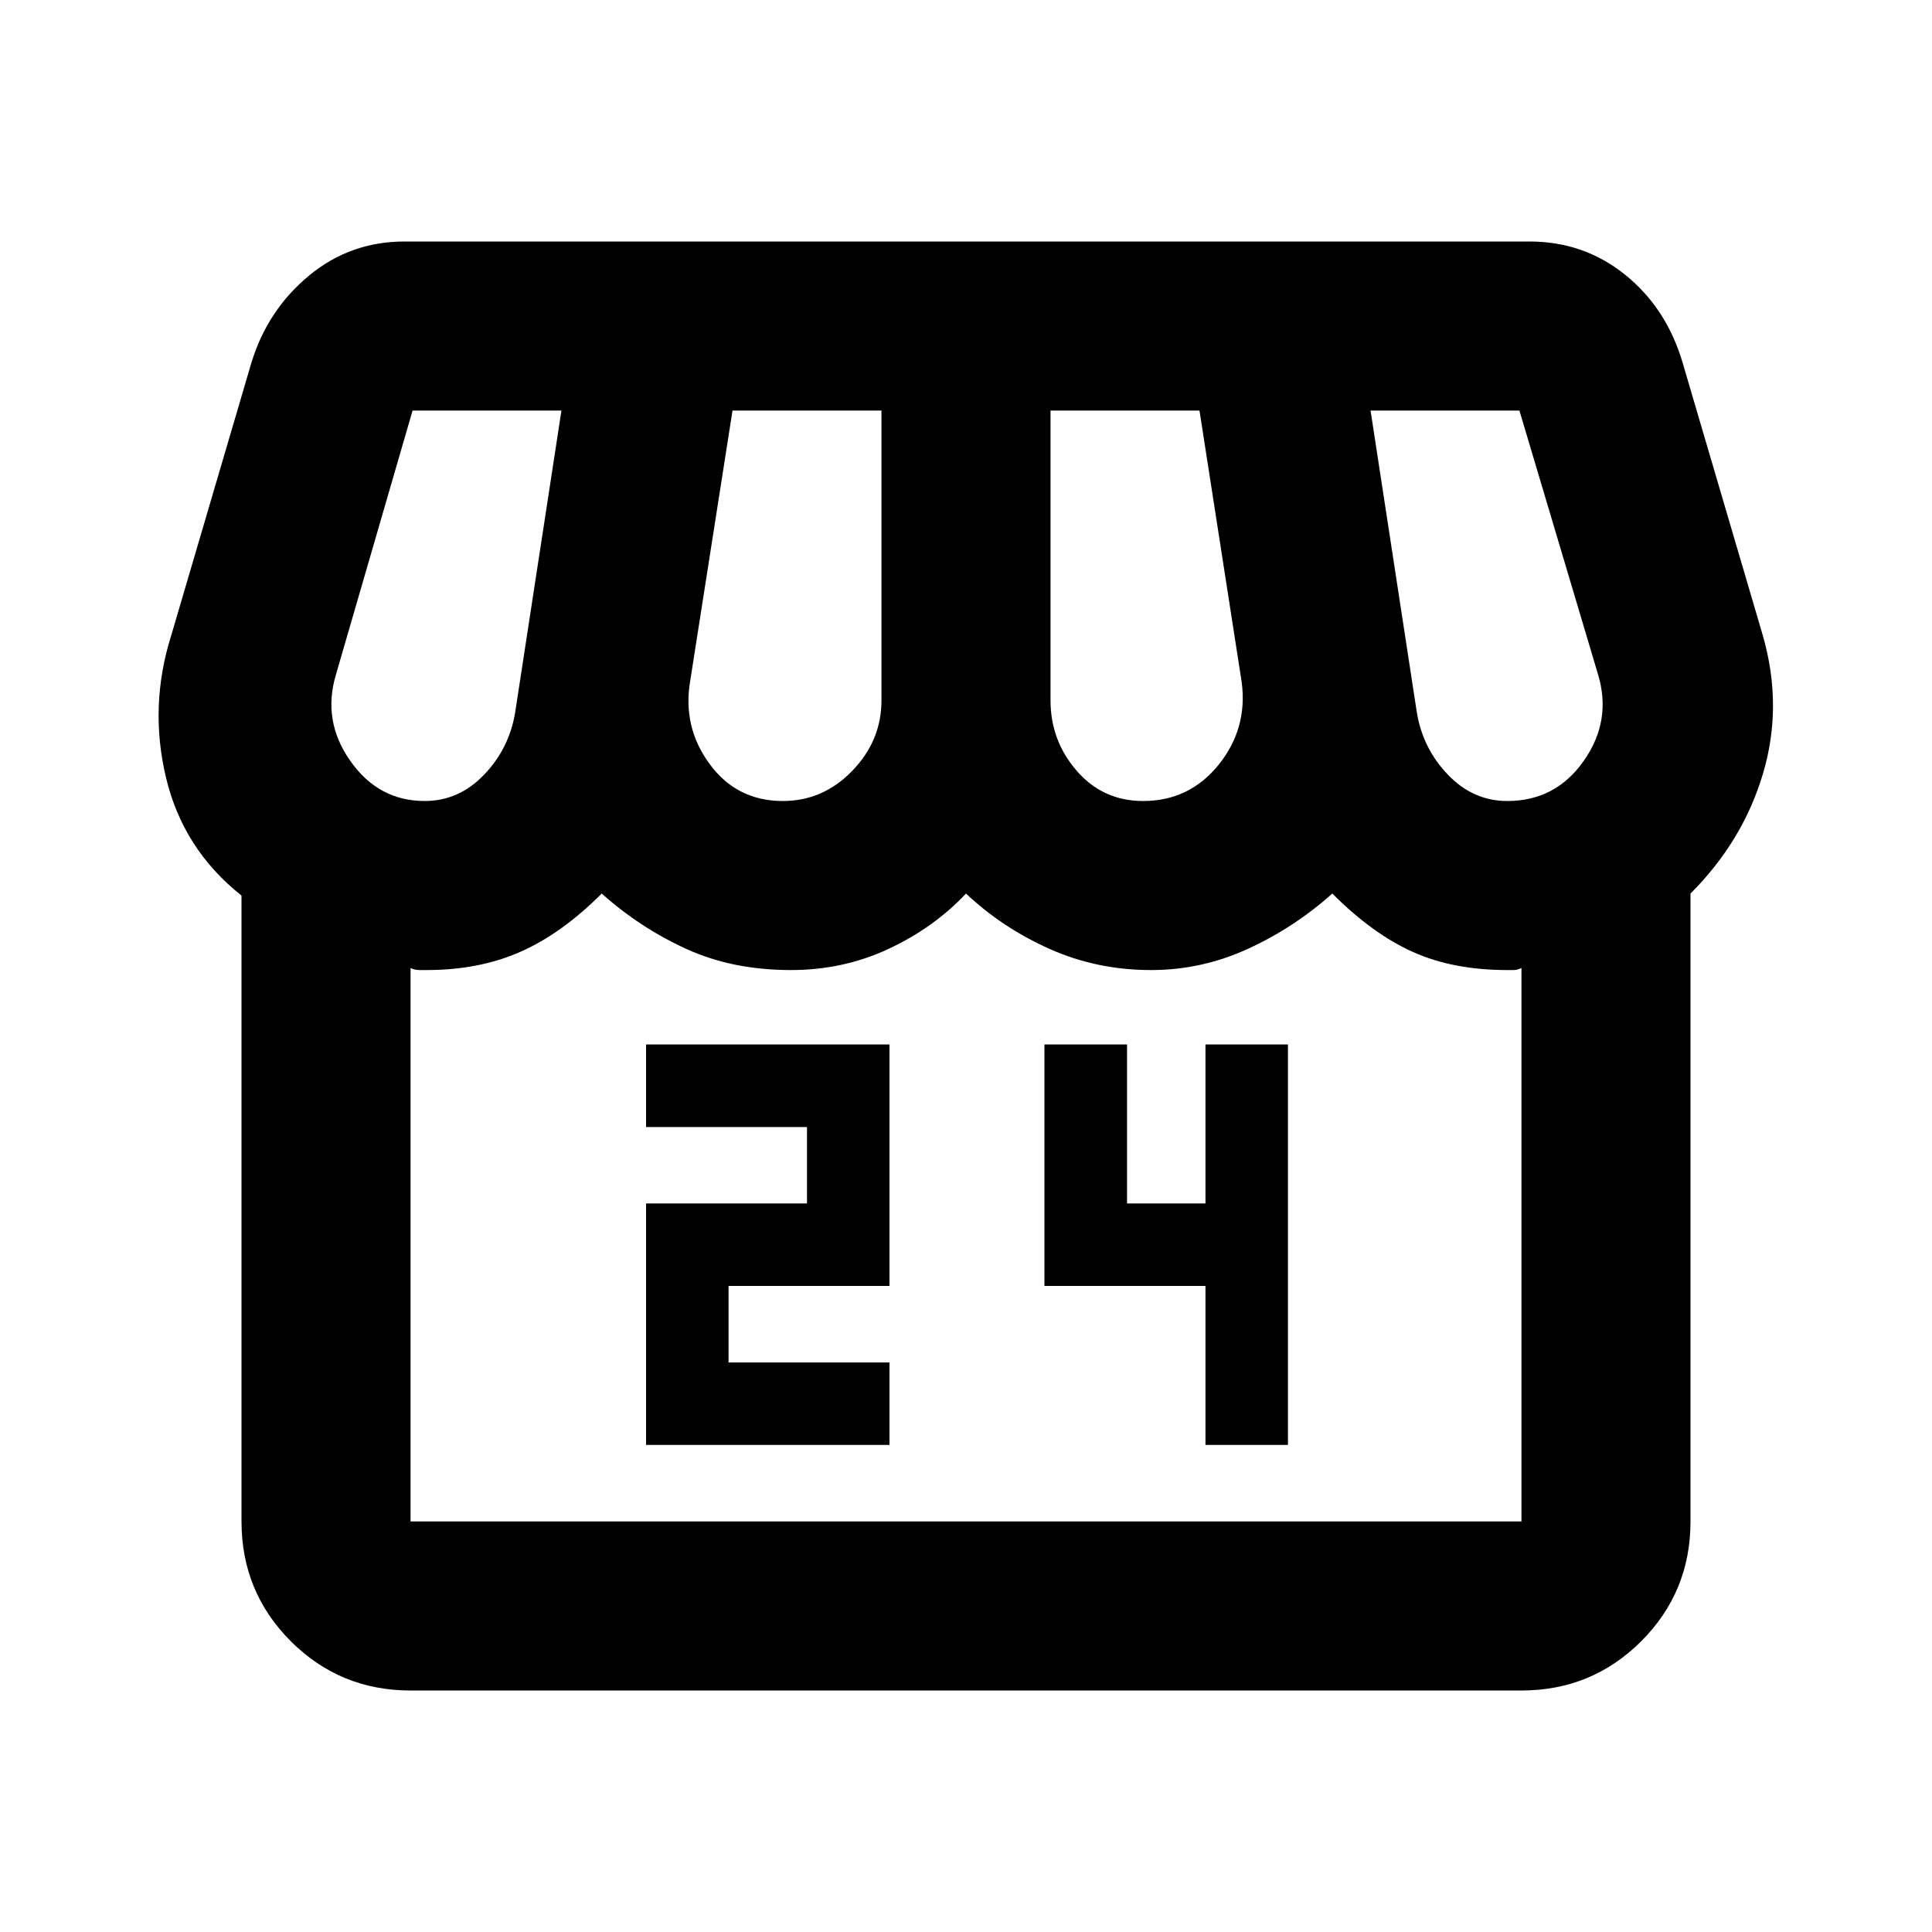 <svg xmlns="http://www.w3.org/2000/svg" viewBox="0 0 20 20"><path d="M6.688 14.958h2.52v-.854H7.542v-.792h1.666v-2.5h-2.52v.855h1.666v.791H6.688Zm5.791 0h.854v-4.146h-.854v1.646h-.812v-1.646h-.855v2.5h1.667ZM17.5 9.25v6.5q0 .729-.51 1.24-.511.51-1.24.51H4.25q-.729 0-1.24-.51-.51-.511-.51-1.24V9.271q-.604-.479-.781-1.219-.177-.74.052-1.469l.833-2.833q.167-.542.594-.896.427-.354.99-.354h11.645q.563 0 .99.344.427.344.594.906l.833 2.833q.208.729 0 1.427-.208.698-.75 1.24Zm-5.667-.958q.479 0 .782-.375.302-.375.239-.855l-.437-2.812h-1.542v3q0 .417.271.729.271.313.687.313Zm-3.729 0q.417 0 .719-.313.302-.312.302-.729v-3H7.583l-.437 2.792q-.084.479.198.864.281.386.76.386Zm-3.708 0q.354 0 .614-.271.261-.271.323-.646l.479-3.125H4.271l-.792 2.729q-.146.479.146.896.292.417.771.417Zm11.208 0q.5 0 .792-.417.292-.417.146-.896l-.813-2.729h-1.541l.479 3.125q.062.375.323.646.26.271.614.271ZM4.25 15.75h11.5v-5.729q-.042.021-.083.021h-.063q-.562 0-.979-.188-.417-.187-.833-.604-.396.354-.875.573-.479.219-1 .219-.563 0-1.052-.219-.49-.219-.865-.573-.333.354-.802.573-.469.219-1.01.219-.605 0-1.084-.219-.479-.219-.875-.573-.417.417-.844.604-.427.188-.968.188h-.073q-.052 0-.094-.021v5.729Zm11.5 0H4.25 15.75Z"/></svg>
